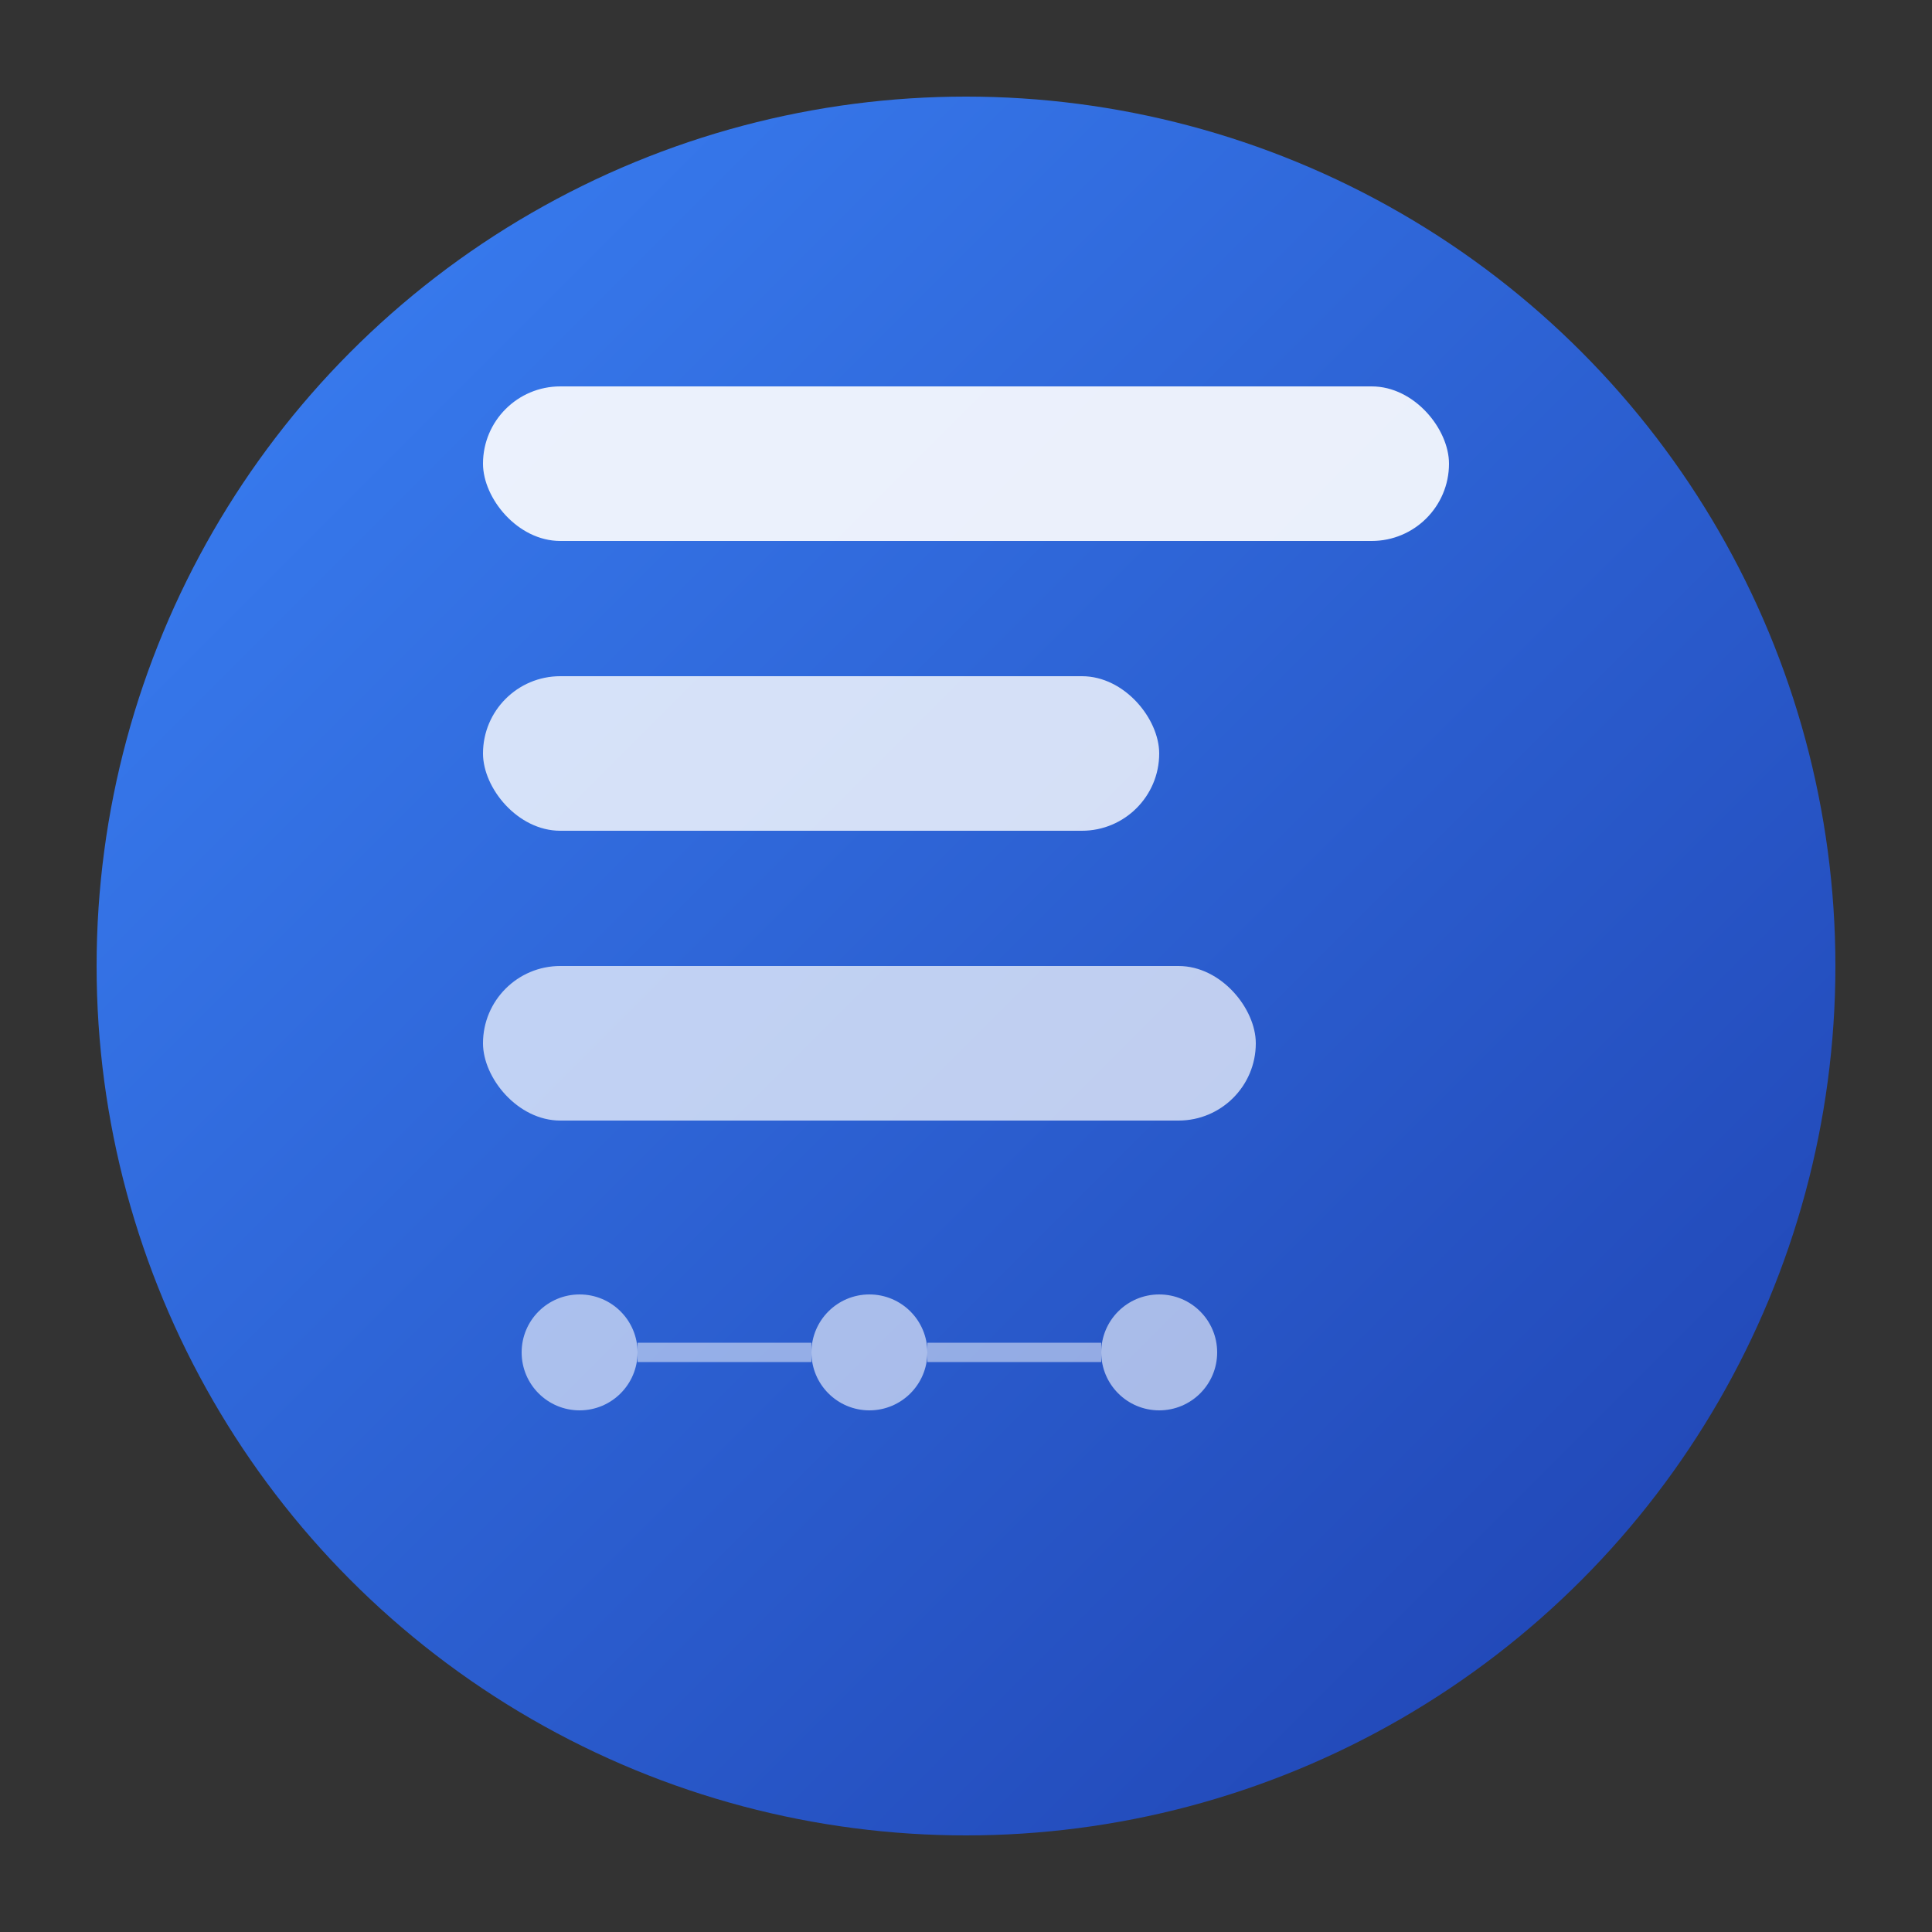 <svg xmlns="http://www.w3.org/2000/svg" width="100" height="100" viewBox="0 0 100 100"><rect x="0" y="0" width="100" height="100" fill="#333333" stroke="none"/><defs><linearGradient id="gradient" x1="0%" x2="100%" y1="0%" y2="100%"><stop offset="0%" style="stop-color:#3b82f6;stop-opacity:1"/><stop offset="100%" style="stop-color:#1e40af;stop-opacity:1"/></linearGradient></defs><circle cx="50" cy="50" r="45" fill="url(#gradient)"/><rect width="50" height="8" x="25" y="20" fill="#fff" opacity=".9" rx="4"/><rect width="35" height="8" x="25" y="35" fill="#fff" opacity=".8" rx="4"/><rect width="40" height="8" x="25" y="50" fill="#fff" opacity=".7" rx="4"/><circle cx="30" cy="70" r="3" fill="#fff" opacity=".6"/><circle cx="45" cy="70" r="3" fill="#fff" opacity=".6"/><circle cx="60" cy="70" r="3" fill="#fff" opacity=".6"/><line x1="33" x2="42" y1="70" y2="70" stroke="#fff" stroke-width="1" opacity=".5"/><line x1="48" x2="57" y1="70" y2="70" stroke="#fff" stroke-width="1" opacity=".5"/></svg>